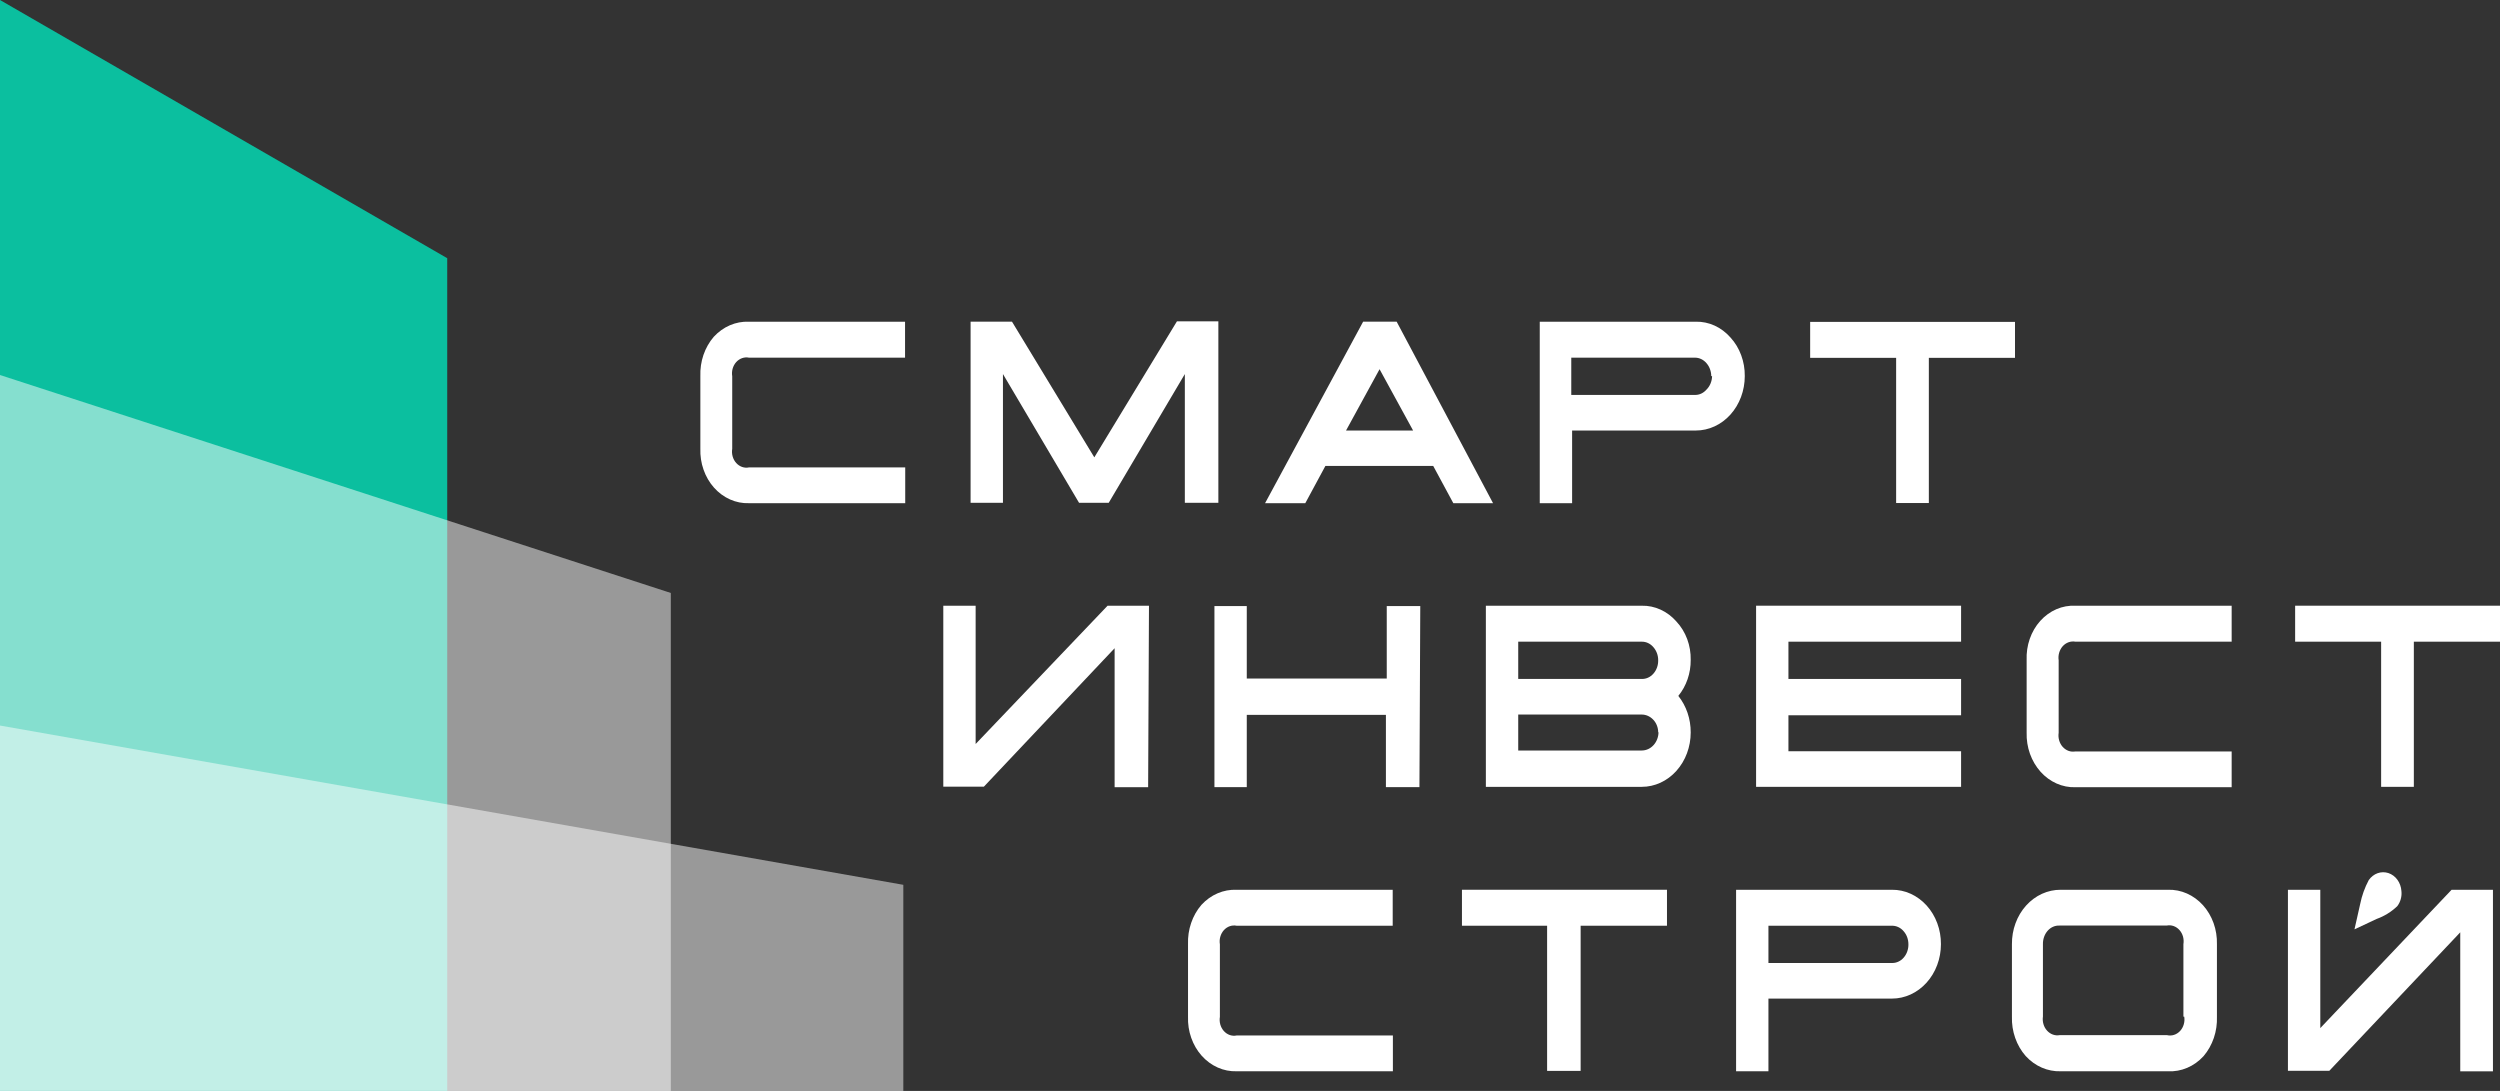 <svg width="110" height="48" viewBox="0 0 110 48" fill="none" xmlns="http://www.w3.org/2000/svg">
<rect x="0" y="0" width="110" height="48" fill="#333333" stroke="none"/>
<path d="M39.83 22.14H32.955C32.67 22.15 32.386 22.094 32.122 21.976C31.857 21.858 31.617 21.681 31.416 21.456C31.216 21.231 31.059 20.962 30.956 20.666C30.852 20.371 30.805 20.055 30.816 19.738V16.549C30.805 16.231 30.851 15.914 30.952 15.617C31.054 15.32 31.208 15.048 31.406 14.819C31.61 14.598 31.851 14.425 32.116 14.311C32.381 14.197 32.664 14.144 32.948 14.155H39.822V15.737H32.955C32.854 15.717 32.751 15.724 32.653 15.758C32.555 15.792 32.466 15.852 32.393 15.932C32.321 16.013 32.267 16.112 32.236 16.221C32.206 16.329 32.199 16.445 32.218 16.557V19.746C32.199 19.859 32.206 19.974 32.236 20.083C32.267 20.192 32.321 20.291 32.393 20.371C32.466 20.452 32.555 20.512 32.653 20.546C32.751 20.58 32.854 20.587 32.955 20.566H39.83V22.14Z" fill="white"/>
<path d="M53.608 22.123H52.133V16.458L48.784 22.123H47.478L44.13 16.458V22.123H42.706V14.154H44.528L48.15 20.123L51.786 14.138H53.608V22.123Z" fill="white"/>
<path d="M65.694 22.14H63.946L63.061 20.5H58.318L57.433 22.14H55.663L59.978 14.154H61.453L65.694 22.14ZM62.176 18.942L60.701 16.245L59.226 18.942H62.176Z" fill="white"/>
<path d="M76.77 16.549C76.77 17.184 76.543 17.793 76.139 18.242C75.735 18.691 75.187 18.943 74.616 18.943H69.173V22.141H67.749V14.155H74.616C74.9 14.149 75.182 14.207 75.445 14.327C75.707 14.447 75.945 14.626 76.143 14.852C76.345 15.073 76.505 15.337 76.612 15.629C76.72 15.921 76.774 16.234 76.77 16.549ZM75.295 16.549C75.294 16.334 75.217 16.128 75.081 15.975C75.016 15.9 74.938 15.84 74.852 15.799C74.766 15.758 74.673 15.737 74.579 15.737H69.136V17.377H74.579C74.672 17.379 74.765 17.359 74.851 17.32C74.938 17.28 75.016 17.221 75.081 17.147C75.158 17.072 75.22 16.98 75.263 16.877C75.306 16.774 75.329 16.663 75.332 16.549H75.295Z" fill="white"/>
<path d="M88.66 15.745H84.869V22.133H83.43V15.745H79.647V14.163H88.66V15.745Z" fill="white"/>
<path d="M50.518 34.638H49.043V28.522L43.29 34.614H41.505V26.652H42.928V32.736L48.733 26.652H50.555L50.518 34.638Z" fill="white"/>
<path d="M62.455 34.635H60.98V31.454H54.858V34.635H53.435V26.666H54.858V29.855H61.017V26.666H62.492L62.455 34.635Z" fill="white"/>
<path d="M74.391 32.227C74.391 32.862 74.165 33.471 73.76 33.92C73.357 34.369 72.809 34.621 72.238 34.621H65.378V26.652H72.238C72.522 26.645 72.803 26.704 73.066 26.824C73.329 26.944 73.566 27.122 73.764 27.349C73.968 27.567 74.129 27.83 74.237 28.12C74.345 28.411 74.397 28.723 74.391 29.038C74.395 29.623 74.201 30.188 73.846 30.62C74.2 31.062 74.394 31.635 74.391 32.227ZM72.96 29.046C72.96 28.831 72.883 28.625 72.746 28.472C72.681 28.396 72.602 28.335 72.514 28.294C72.427 28.253 72.332 28.233 72.238 28.234H66.802V29.874H72.238C72.332 29.876 72.426 29.857 72.513 29.818C72.601 29.778 72.68 29.719 72.746 29.645C72.817 29.566 72.872 29.472 72.909 29.369C72.945 29.267 72.963 29.157 72.96 29.046ZM72.96 32.235C72.962 32.13 72.943 32.025 72.906 31.928C72.87 31.831 72.815 31.743 72.746 31.67C72.61 31.523 72.427 31.441 72.238 31.44H66.802V33.022H72.238C72.433 33.022 72.621 32.936 72.759 32.782C72.897 32.629 72.975 32.42 72.975 32.203L72.96 32.235Z" fill="white"/>
<path d="M86.288 34.621H77.268V26.651H86.288V28.234H78.691V29.874H86.288V31.472H78.691V33.055H86.288V34.621Z" fill="white"/>
<path d="M98.193 34.638H91.319C91.035 34.647 90.752 34.591 90.488 34.474C90.224 34.357 89.985 34.181 89.784 33.957C89.582 33.731 89.424 33.462 89.318 33.166C89.213 32.87 89.163 32.553 89.172 32.235V29.046C89.159 28.728 89.205 28.411 89.308 28.114C89.411 27.817 89.568 27.547 89.77 27.322C89.972 27.097 90.214 26.921 90.481 26.805C90.747 26.69 91.033 26.638 91.319 26.652H98.193V28.234H91.319C91.218 28.216 91.115 28.224 91.018 28.259C90.921 28.293 90.833 28.353 90.76 28.433C90.688 28.514 90.635 28.612 90.603 28.72C90.572 28.828 90.564 28.942 90.581 29.054V32.243C90.564 32.355 90.572 32.47 90.603 32.578C90.635 32.686 90.688 32.784 90.76 32.864C90.833 32.944 90.921 33.004 91.018 33.039C91.115 33.073 91.218 33.082 91.319 33.063H98.193V34.638Z" fill="white"/>
<path d="M110 28.234H106.209V34.621H104.77V28.234H100.986V26.651H110V28.234Z" fill="white"/>
<path d="M61.287 47.136H54.412C54.127 47.145 53.843 47.089 53.579 46.971C53.314 46.853 53.074 46.676 52.873 46.451C52.673 46.226 52.516 45.957 52.413 45.661C52.309 45.366 52.262 45.05 52.273 44.733V41.544C52.262 41.226 52.308 40.909 52.41 40.612C52.511 40.315 52.665 40.043 52.863 39.814C53.066 39.593 53.308 39.42 53.573 39.306C53.838 39.192 54.121 39.139 54.405 39.15H61.279V40.732H54.412C54.311 40.712 54.208 40.719 54.11 40.753C54.012 40.787 53.923 40.847 53.85 40.927C53.778 41.008 53.724 41.107 53.693 41.216C53.663 41.325 53.656 41.44 53.675 41.552V44.742C53.656 44.854 53.663 44.969 53.693 45.078C53.724 45.187 53.778 45.286 53.85 45.366C53.923 45.447 54.012 45.507 54.11 45.541C54.208 45.575 54.311 45.582 54.412 45.561H61.287V47.136Z" fill="white"/>
<path d="M73.347 40.732H69.548V47.119H68.073V40.732H64.326V39.149H73.347V40.732Z" fill="white"/>
<path d="M85.401 41.544C85.401 42.178 85.174 42.788 84.77 43.236C84.366 43.685 83.819 43.938 83.247 43.938H77.811V47.135H76.388V39.15H83.247C83.531 39.147 83.812 39.208 84.074 39.327C84.336 39.447 84.574 39.623 84.775 39.846C84.975 40.069 85.134 40.333 85.241 40.625C85.349 40.916 85.403 41.229 85.401 41.544ZM83.97 41.544C83.969 41.328 83.893 41.122 83.756 40.97C83.691 40.893 83.612 40.833 83.524 40.792C83.436 40.751 83.342 40.731 83.247 40.732H77.811V42.372H83.247C83.342 42.374 83.436 42.355 83.523 42.315C83.611 42.276 83.69 42.217 83.756 42.142C83.826 42.064 83.882 41.97 83.918 41.867C83.955 41.764 83.973 41.654 83.97 41.544Z" fill="white"/>
<path d="M97.545 44.734C97.556 45.053 97.51 45.371 97.409 45.669C97.307 45.968 97.153 46.241 96.955 46.472C96.75 46.696 96.505 46.871 96.236 46.985C95.967 47.1 95.679 47.151 95.391 47.136H90.671C90.386 47.145 90.103 47.091 89.838 46.975C89.573 46.86 89.332 46.686 89.129 46.464C88.929 46.236 88.772 45.965 88.668 45.667C88.564 45.37 88.515 45.053 88.525 44.734V41.544C88.522 41.23 88.575 40.918 88.682 40.626C88.788 40.335 88.946 40.07 89.146 39.847C89.346 39.624 89.584 39.448 89.846 39.328C90.107 39.209 90.388 39.148 90.671 39.15H95.391C95.677 39.141 95.96 39.197 96.225 39.314C96.49 39.431 96.731 39.607 96.933 39.831C97.134 40.056 97.293 40.323 97.398 40.618C97.503 40.912 97.553 41.228 97.545 41.544V44.734ZM96.07 44.734V41.544C96.088 41.432 96.082 41.317 96.052 41.208C96.021 41.099 95.967 41 95.895 40.92C95.822 40.839 95.733 40.779 95.635 40.745C95.537 40.711 95.433 40.704 95.332 40.725H90.612C90.516 40.721 90.421 40.74 90.332 40.779C90.243 40.819 90.163 40.878 90.096 40.954C89.96 41.11 89.886 41.319 89.889 41.536V44.726C89.873 44.837 89.88 44.952 89.911 45.06C89.942 45.168 89.996 45.266 90.069 45.346C90.141 45.426 90.229 45.486 90.326 45.521C90.423 45.556 90.526 45.564 90.627 45.546H95.347C95.449 45.57 95.555 45.567 95.655 45.535C95.755 45.504 95.847 45.445 95.922 45.365C95.997 45.285 96.053 45.185 96.085 45.075C96.118 44.965 96.125 44.848 96.107 44.734H96.07Z" fill="white"/>
<path d="M109.69 47.138H108.251V41.022L102.491 47.114H100.669V39.152H102.093V45.236L107.868 39.152H109.69V47.138ZM105.478 39.874C105.214 40.124 104.908 40.313 104.578 40.431L103.597 40.891C103.678 40.522 103.767 40.145 103.848 39.776C103.923 39.406 104.05 39.052 104.224 38.726C104.323 38.583 104.459 38.477 104.614 38.421C104.768 38.366 104.934 38.364 105.09 38.415C105.246 38.467 105.384 38.569 105.486 38.71C105.588 38.85 105.65 39.022 105.662 39.202C105.676 39.322 105.666 39.444 105.634 39.559C105.602 39.675 105.549 39.782 105.478 39.874Z" fill="white"/>
<path fill-rule="evenodd" clip-rule="evenodd" d="M0 0V48H19.678V11.361L0 0Z" fill="#0BBF9F"/>
<path opacity="0.5" fill-rule="evenodd" clip-rule="evenodd" d="M0 16.501V48H29.516V26.091L0 16.501Z" fill="white"/>
<path opacity="0.5" fill-rule="evenodd" clip-rule="evenodd" d="M0 31.924V48H39.746V38.932L0 31.924Z" fill="white"/>
</svg>
